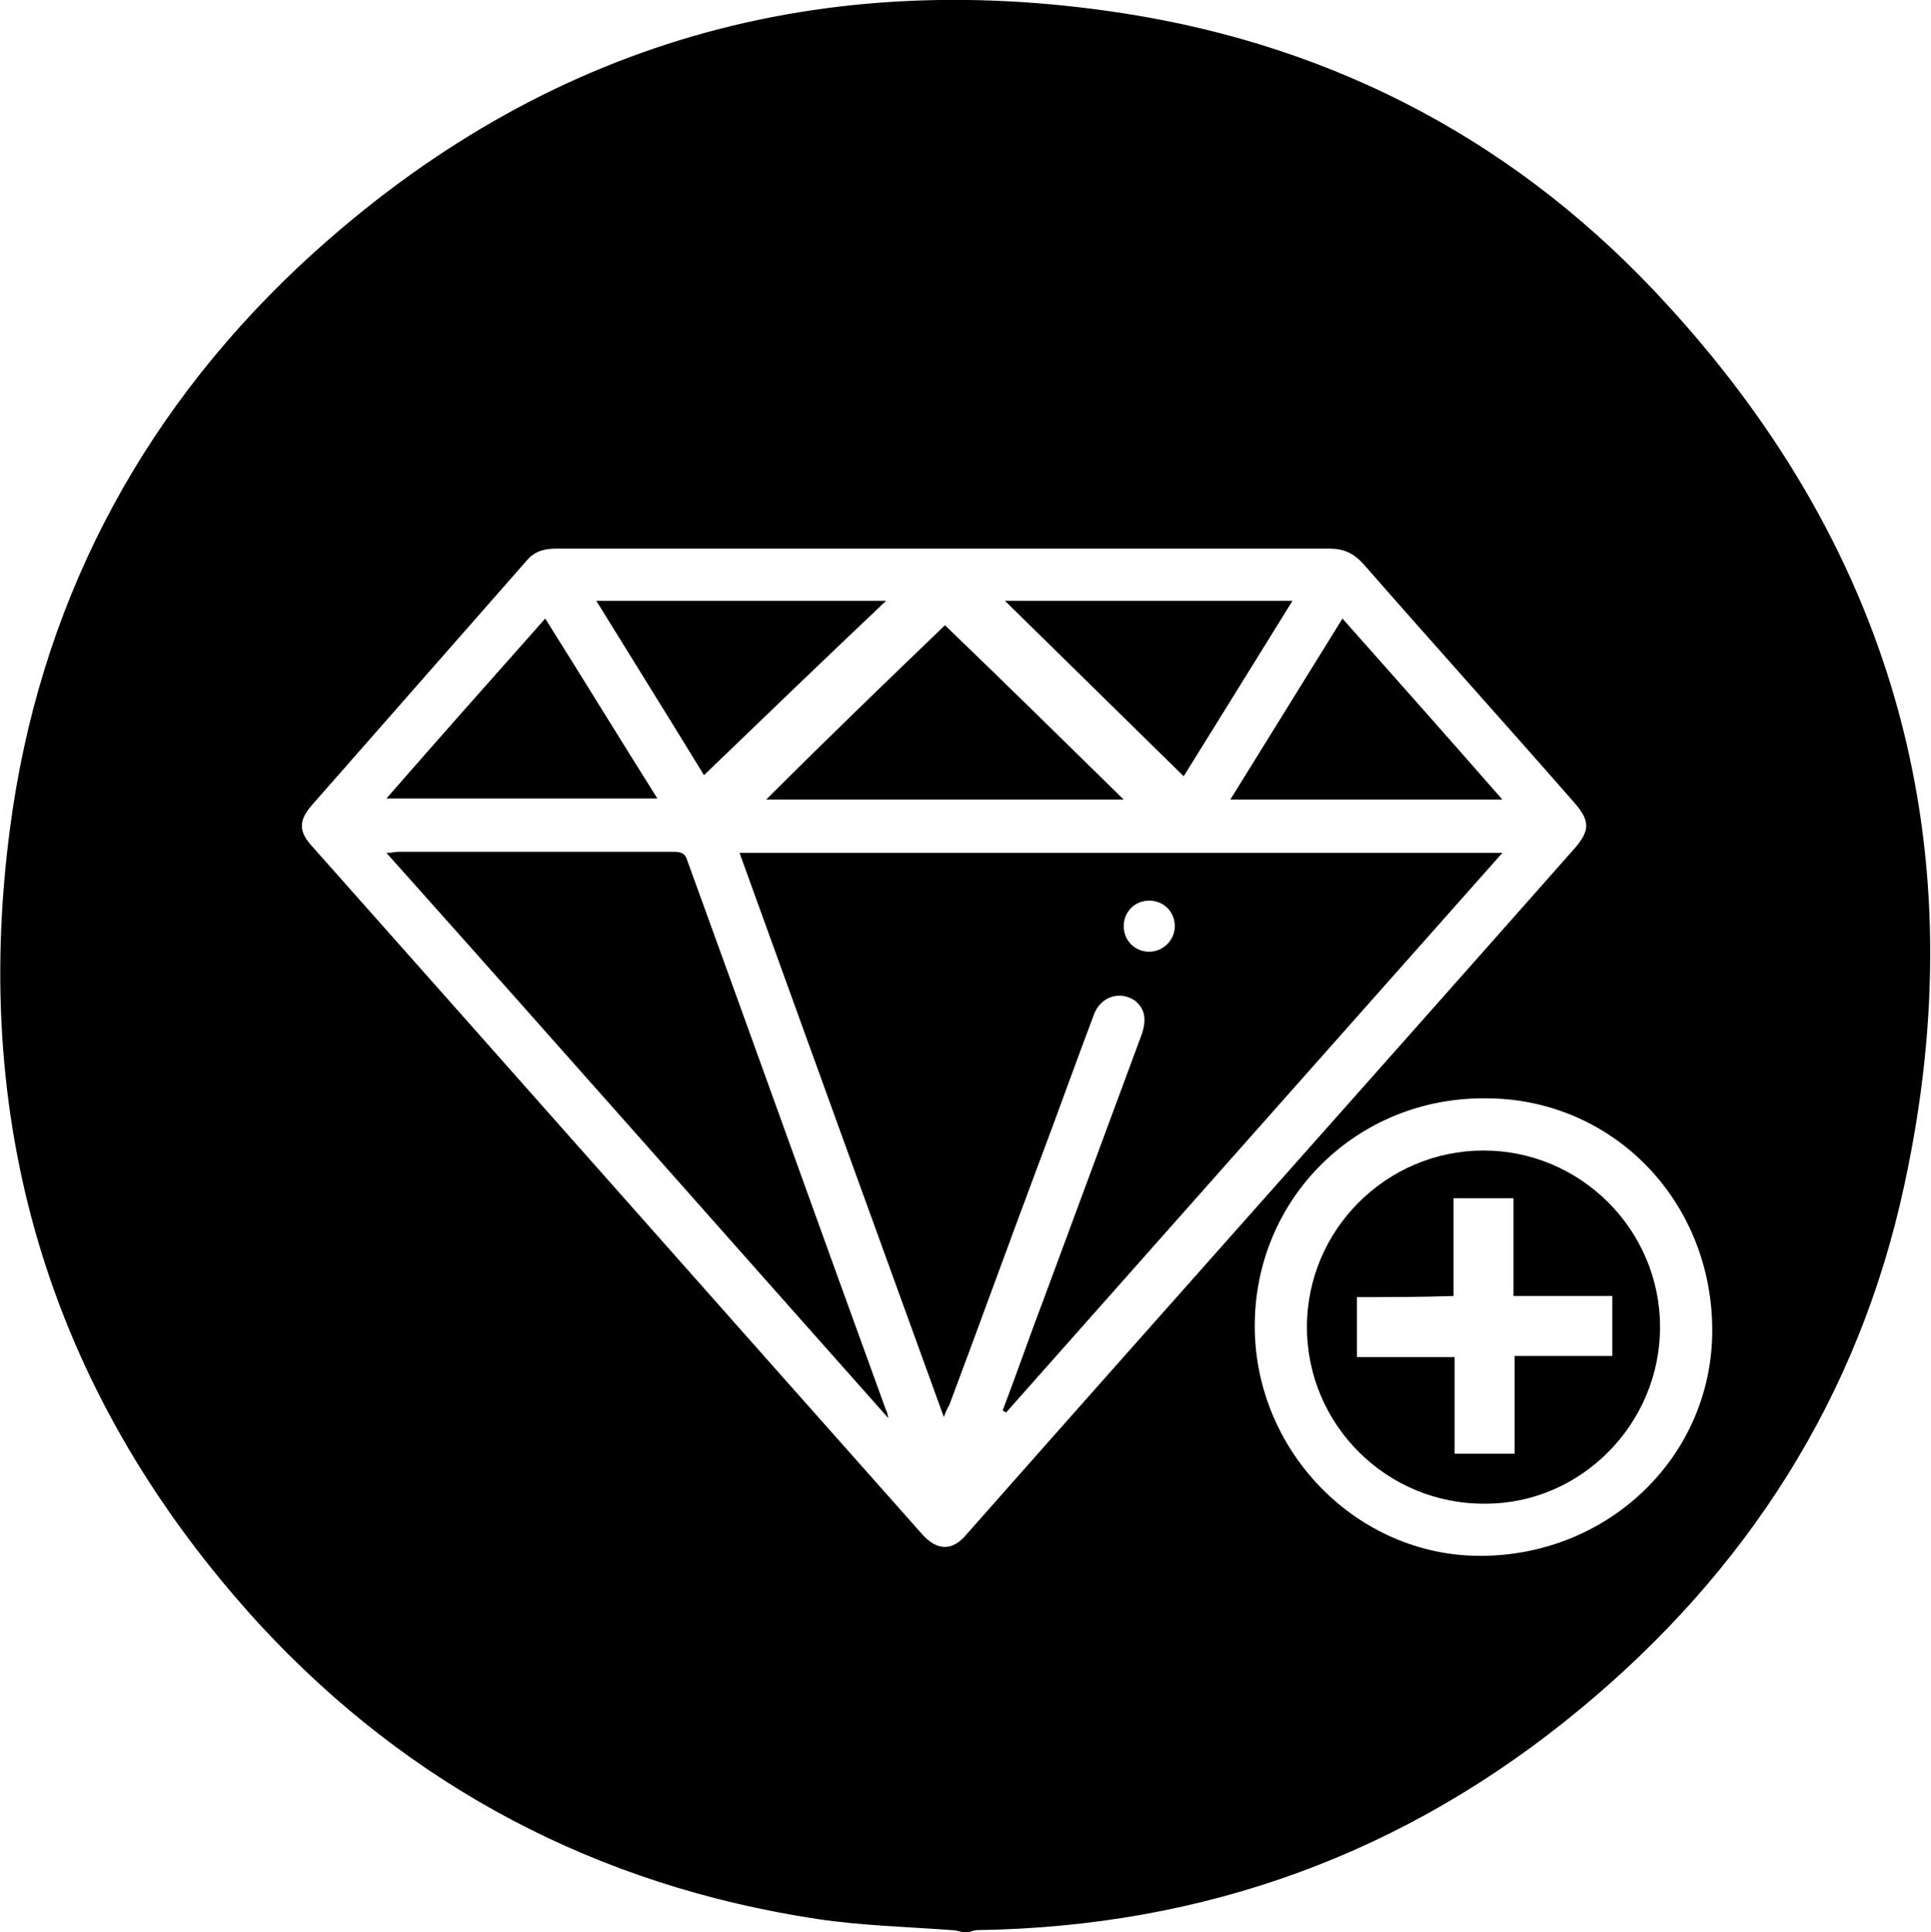 <?xml version="1.0" encoding="utf-8"?>
<!-- Generator: Adobe Illustrator 23.0.1, SVG Export Plug-In . SVG Version: 6.00 Build 0)  -->
<svg version="1.1" id="Layer_1" xmlns="http://www.w3.org/2000/svg" xmlns:xlink="http://www.w3.org/1999/xlink" x="0px" y="0px"
	 viewBox="0 0 173.9 174" style="enable-background:new 0 0 173.9 174;" xml:space="preserve">
<g>
	<path d="M87.2,174c-0.2,0-0.3,0-0.5,0c-0.3-0.1-0.7-0.2-1-0.2c-4-0.3-8.1-0.4-12.1-1c-19.8-3-36.7-11.9-50.2-26.5
		C4.8,126-2.7,101.9,0.9,74.6c2.6-19.8,11.4-36.8,25.9-50.5c21-19.7,46-27.3,74.4-22.9c19.3,3,35.8,11.8,49,26.3
		c20.7,22.6,27.8,49.3,21.3,79.2c-4.1,19.1-14.2,34.8-29.2,47.2c-15.7,13-33.8,19.6-54.3,19.9C87.8,173.8,87.5,173.9,87.2,174z
		 M85.1,49.4c-11.7,0-23.4,0-35,0c-1,0-1.9,0.2-2.6,1C41,57.8,34.5,65.2,28,72.6c-1.1,1.3-1.1,2.3,0.1,3.6
		c18.3,20.6,36.6,41.3,54.9,61.9c1.4,1.6,2.8,1.6,4.1,0c18.2-20.6,36.5-41.1,54.7-61.7c1.4-1.6,1.4-2.5,0-4.1
		c-6.3-7.2-12.7-14.3-19-21.5c-0.9-1-1.8-1.4-3.1-1.4C108.2,49.4,96.6,49.4,85.1,49.4z M113,119.4c0,11.3,9.2,20.7,20.3,20.7
		c11.6,0,20.9-9,20.9-20.3c0-11.7-9-20.9-20.4-20.9C122.2,98.8,113,107.9,113,119.4z"/>
	<path d="M80,127.7c-15.2-17.1-30.1-34-45.2-50.9c0.5,0,0.8-0.1,1.1-0.1c8.2,0,16.5,0,24.7,0c0.7,0,1.1,0.1,1.3,0.8
		c6,16.5,11.9,33,17.9,49.5C79.9,127.1,79.9,127.3,80,127.7z"/>
	<path d="M85.1,56.3c5.2,5,10.6,10.3,16.1,15.7c-10.9,0-21.6,0-32.2,0C74.4,66.6,79.9,61.3,85.1,56.3z"/>
	<path d="M90.5,54.1c8.5,0,17.1,0,25.9,0c-3.4,5.5-6.7,10.8-9.8,15.8C101.3,64.7,95.9,59.4,90.5,54.1z"/>
	<path d="M63.4,69.8c-3-4.9-6.3-10.2-9.7-15.7c8.8,0,17.3,0,26.1,0C74.2,59.4,68.8,64.6,63.4,69.8z"/>
	<path d="M34.8,71.9c4.8-5.5,9.5-10.8,14.3-16.2c3.4,5.4,6.7,10.8,10.1,16.2C51,71.9,43,71.9,34.8,71.9z"/>
	<path d="M135.3,72c-8.1,0-15.8,0-23.6,0c-0.2,0-0.5,0-0.9,0c3.4-5.5,6.7-10.8,10.1-16.3C125.7,61.1,130.4,66.4,135.3,72z"/>
	<path d="M133.6,103.6c8.7,0,15.9,7.1,15.9,15.9c0,8.7-7.1,15.9-15.7,15.9c-8.9,0.1-16.1-7.1-16.1-15.9
		C117.7,110.7,124.9,103.6,133.6,103.6z M122.2,116.8c0,1.8,0,3.6,0,5.4c3,0,5.8,0,8.8,0c0,3,0,5.9,0,8.7c1.8,0,3.6,0,5.4,0
		c0-3,0-5.9,0-8.8c3,0,5.9,0,8.8,0c0-1.8,0-3.5,0-5.4c-3,0-5.8,0-8.9,0c0-3,0-5.9,0-8.8c-1.8,0-3.5,0-5.4,0c0,3,0,5.8,0,8.8
		C127.9,116.8,125.1,116.8,122.2,116.8z"/>
	<path d="M66.6,76.8c6.1,16.9,12.2,33.7,18.4,50.8c0.2-0.6,0.4-0.9,0.5-1.1c2.7-7.2,5.3-14.4,8-21.6c1.7-4.5,3.3-9,5-13.5
		c0.6-1.7,2.4-2.2,3.7-1.3c0.9,0.7,1.1,1.7,0.6,3.1c-2.9,7.8-5.8,15.7-8.7,23.5c-1.3,3.4-2.5,6.9-3.8,10.3c0.1,0.1,0.2,0.1,0.3,0.2
		c14.9-16.8,29.7-33.5,44.7-50.4C112.2,76.8,89.5,76.8,66.6,76.8z M103.5,85.7c-1.3,0-2.3-1-2.3-2.3s1-2.3,2.3-2.3s2.3,1,2.3,2.3
		S104.7,85.7,103.5,85.7z"/>
</g>
</svg>
